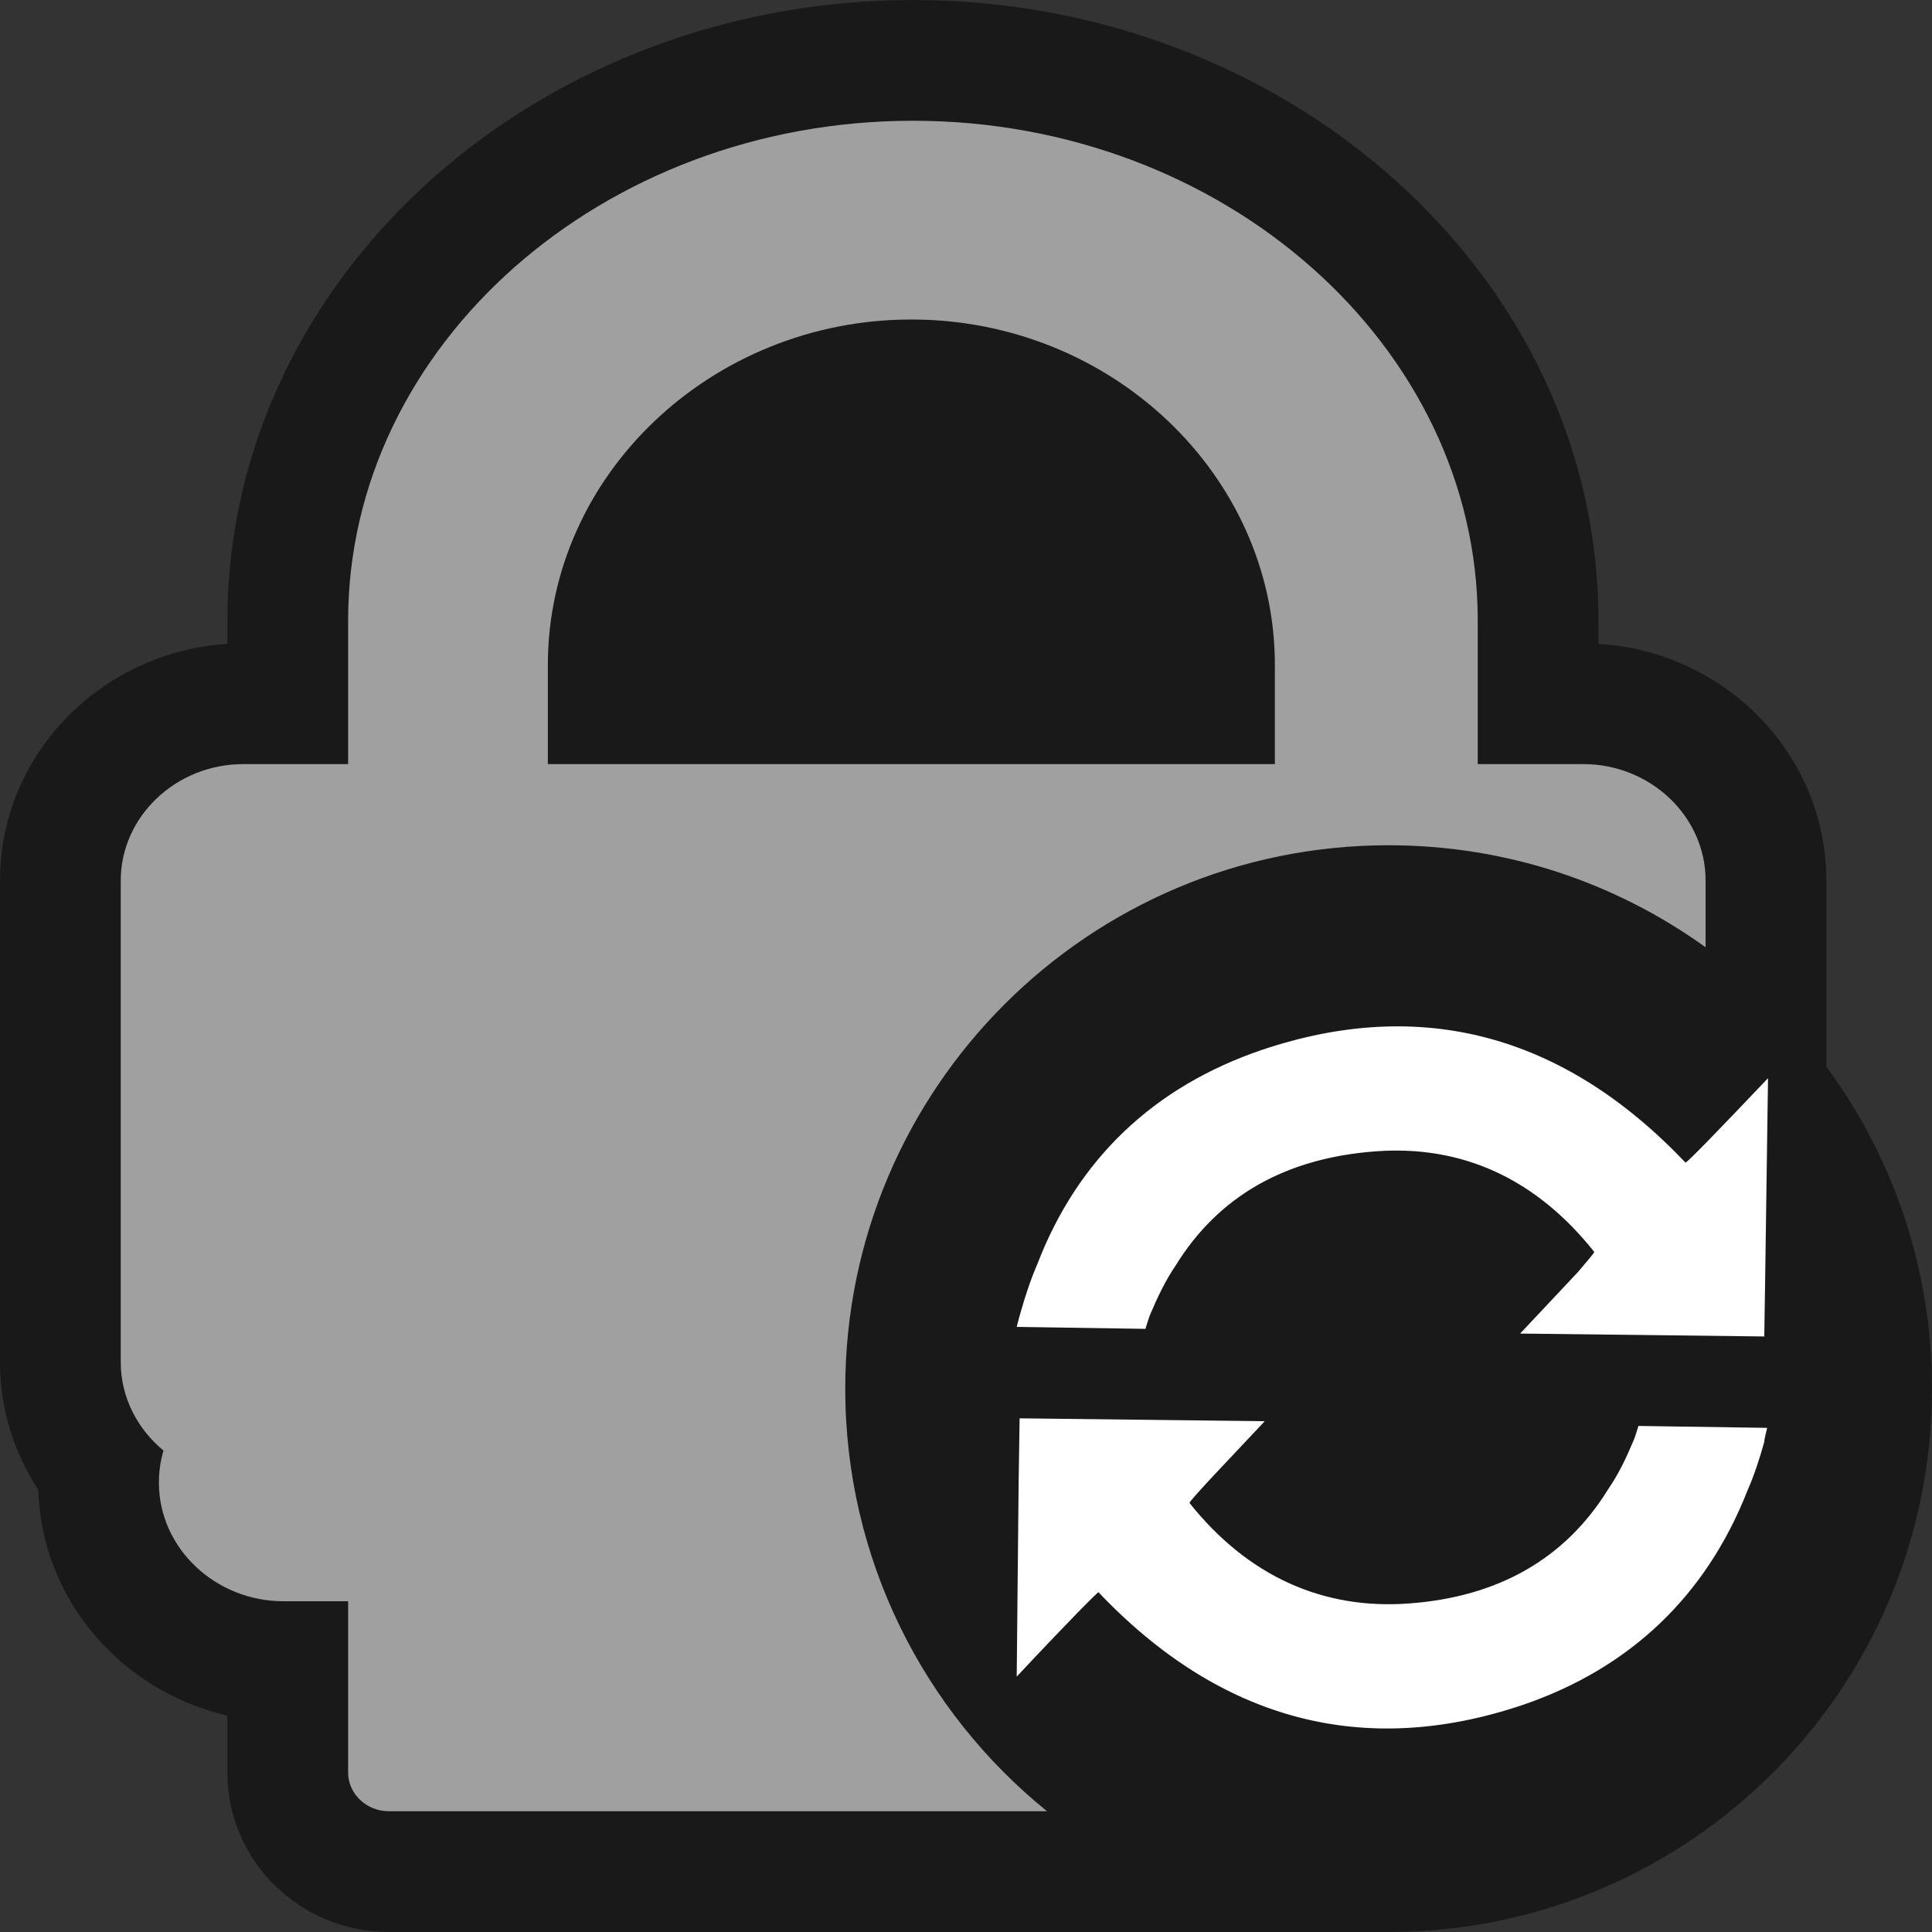 <?xml version="1.0" encoding="UTF-8" standalone="no"?>
<svg
   xmlns:dc="http://purl.org/dc/elements/1.1/"
   xmlns:cc="http://creativecommons.org/ns#"
   xmlns:rdf="http://www.w3.org/1999/02/22-rdf-syntax-ns#"
   xmlns:svg="http://www.w3.org/2000/svg"
   xmlns="http://www.w3.org/2000/svg"
   xmlns:sodipodi="http://sodipodi.sourceforge.net/DTD/sodipodi-0.dtd"
   xmlns:inkscape="http://www.inkscape.org/namespaces/inkscape"
   width="16px"
   height="16px"
   viewBox="0 0 16 16"
   version="1.1"
   id="svg7396"
   sodipodi:docname="disconnecting.svg"
   inkscape:version="0.92.4 (5da689c313, 2019-01-14)">
  <rect x="0" y="0" width="16" height="16" fill="#333333" stroke="none"/>
  <defs
     id="defs7400" />
  <sodipodi:namedview
     pagecolor="#ffffff"
     bordercolor="#666666"
     borderopacity="1"
     objecttolerance="10"
     gridtolerance="10"
     guidetolerance="10"
     inkscape:pageopacity="0"
     inkscape:pageshadow="2"
     inkscape:window-width="1920"
     inkscape:window-height="1017"
     id="namedview7398"
     showgrid="true"
     inkscape:pagecheckerboard="true"
     inkscape:zoom="41.7193"
     inkscape:cx="6.6012889"
     inkscape:cy="8.5472913"
     inkscape:window-x="-8"
     inkscape:window-y="111"
     inkscape:window-maximized="1"
     inkscape:current-layer="icon/windows-dark/connecting">
    <inkscape:grid
       type="xygrid"
       id="grid7947"
       spacingx="0.5"
       spacingy="0.5"
       empspacing="2" />
  </sodipodi:namedview>
  <!-- Generator: Sketch 52.6 (67491) - http://www.bohemiancoding.com/sketch -->
  <title
     id="title7386">icon/windows-dark/connecting</title>
  <desc
     id="desc7388">Created with Sketch.</desc>
  <g
     id="icon/windows-dark/connecting"
     stroke="none"
     stroke-width="1"
     fill="none"
     fill-rule="evenodd">
    <path
       d="M15.125,8.833 C15.675,9.579 16,10.502 16,11.5 C16,13.985 13.985,16 11.5,16 C11.491,16 11.481,16 11.472,16 L3.221,16 C2.494,16 1.883,15.421 1.883,14.679 L1.883,14.208 C1.011,14.007 0.344,13.255 0.317,12.337 C0.114,12.028 0,11.665 0,11.282 L0,7.292 C0,6.242 0.844,5.398 1.883,5.332 L1.883,5.14 C1.883,3.736 2.512,2.425 3.594,1.467 C4.652,0.532 6.066,-8.75e-05 7.561,-8.75e-05 C10.66,-8.75e-05 13.238,2.282 13.238,5.14 L13.238,5.332 C14.28,5.395 15.125,6.241 15.125,7.292 L15.125,8.833 Z"
       id="Combined-Shape"
       fill="#000000"
       opacity="0.5"
       style="opacity:1;fill:#000000;fill-opacity:0.502" />
    <path
       d="M8.671,15 L3.221,15 C3.035,15 2.883,14.856 2.883,14.679 L2.883,13.261 L2.349,13.261 C1.781,13.261 1.316,12.819 1.316,12.279 C1.316,12.187 1.329,12.097 1.354,12.013 C1.138,11.834 1,11.573 1,11.282 L1,7.292 C1,6.763 1.457,6.328 2.014,6.328 L2.883,6.328 L2.883,5.14 C2.883,4.001 3.409,2.967 4.257,2.216 C5.105,1.466 6.274,1 7.561,1 C10.133,1 12.238,2.864 12.238,5.14 L12.238,6.328 L13.112,6.328 C13.67,6.328 14.125,6.763 14.125,7.292 L14.125,7.845 C13.386,7.313 12.48,7 11.5,7 C9.015,7 7,9.015 7,11.5 C7,12.914 7.652,14.175 8.671,15 Z M4.537,5.508 L4.537,6.328 L10.558,6.328 L10.558,5.508 C10.558,3.934 9.203,2.646 7.547,2.646 C6.719,2.646 5.966,2.969 5.421,3.487 C4.875,4.006 4.537,4.721 4.537,5.508 Z"
       id="path7391"
       fill="#FFFFFF"
       style="fill:#a0a0a0;fill-opacity:1" />
    <path
       d="M14.642,8.929 L14.619,10.547 L14.611,11.068 L12.589,11.044 C12.807,10.811 12.97,10.64 13.071,10.531 C13.157,10.43 13.203,10.375 13.203,10.368 C12.721,9.761 12.107,9.481 11.391,9.535 C10.652,9.59 10.092,9.901 9.734,10.484 C9.649,10.609 9.587,10.741 9.524,10.889 C9.517,10.904 9.486,11.005 9.486,11.005 L8.42,10.989 C8.42,10.989 8.443,10.897 8.451,10.873 C8.49,10.733 8.537,10.593 8.591,10.468 C8.926,9.598 9.556,8.999 10.45,8.695 C11.764,8.252 12.947,8.563 13.958,9.628 C13.973,9.628 14.199,9.395 14.642,8.929 Z M14.635,11.825 C14.635,11.825 14.611,11.917 14.611,11.941 C14.572,12.081 14.526,12.222 14.471,12.346 C14.129,13.216 13.499,13.816 12.612,14.119 C11.298,14.563 10.108,14.251 9.097,13.186 C9.089,13.186 8.856,13.419 8.42,13.885 L8.436,12.267 L8.444,11.746 L10.474,11.77 C10.256,12.003 10.092,12.174 9.991,12.284 C9.898,12.385 9.851,12.439 9.851,12.447 C10.334,13.053 10.956,13.333 11.671,13.279 C12.402,13.225 12.962,12.913 13.32,12.33 C13.406,12.205 13.468,12.073 13.53,11.926 C13.538,11.91 13.569,11.809 13.569,11.809 L14.635,11.825 Z"
       id="path7393"
       fill="#FFFFFF" />
  </g>
</svg>
